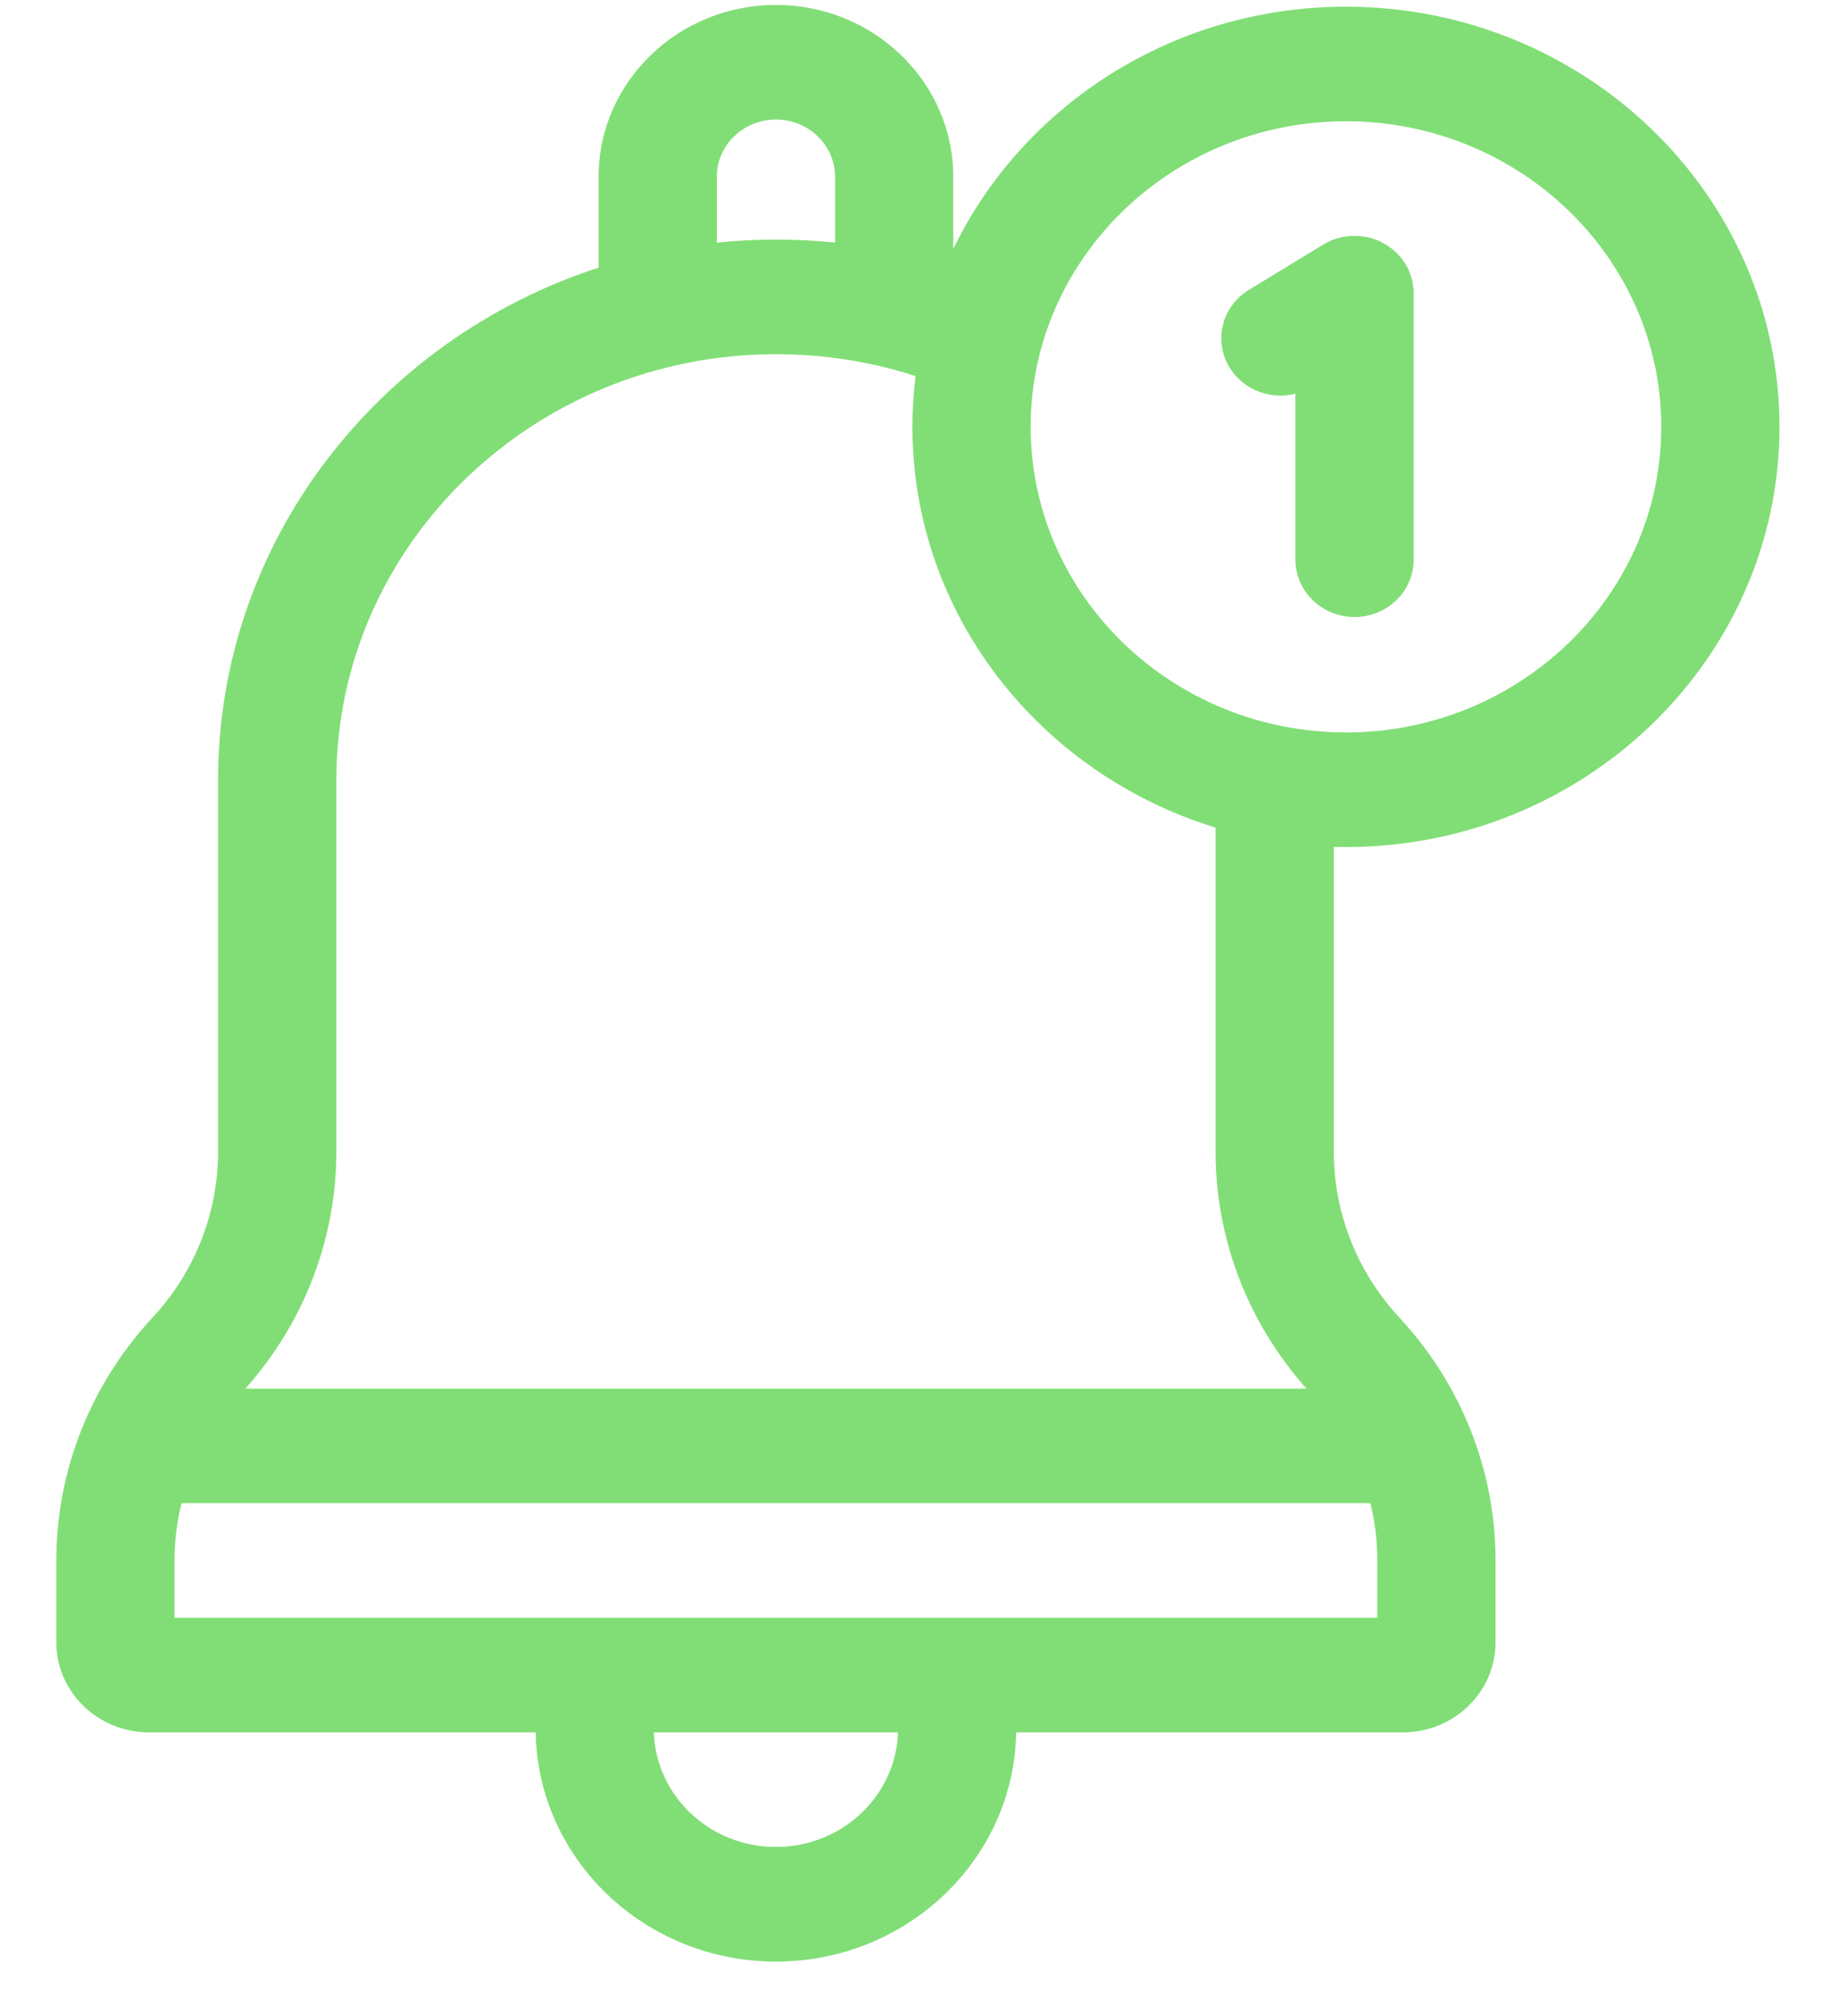 <svg width="31" height="34" viewBox="0 0 31 34" fill="none" xmlns="http://www.w3.org/2000/svg">
<path d="M22.701 14.286C26.733 14.286 30.013 11.107 30.013 7.199C30.013 3.292 26.733 0.113 22.701 0.113C19.776 0.113 17.247 1.786 16.078 4.197V2.982C16.078 1.383 14.736 0.083 13.087 0.083C11.438 0.083 10.096 1.383 10.096 2.982V4.513C6.37 5.727 3.678 9.144 3.678 13.159V19.423C3.678 20.459 3.285 21.454 2.57 22.224C1.526 23.35 0.95 24.804 0.95 26.318V27.701C0.95 28.537 1.653 29.218 2.516 29.218H9.035C9.07 31.355 10.874 33.083 13.087 33.083C15.3 33.083 17.104 31.355 17.139 29.218H23.659C24.522 29.218 25.224 28.537 25.224 27.701V26.318C25.224 24.804 24.649 23.35 23.604 22.224C22.89 21.454 22.496 20.459 22.496 19.423V14.283C22.564 14.284 22.632 14.286 22.701 14.286ZM22.701 2.045C25.633 2.045 28.019 4.357 28.019 7.199C28.019 10.041 25.633 12.353 22.701 12.353C19.769 12.353 17.383 10.041 17.383 7.199C17.383 4.357 19.769 2.045 22.701 2.045ZM12.09 2.982C12.09 2.449 12.537 2.016 13.087 2.016C13.637 2.016 14.084 2.449 14.084 2.982V4.091C13.755 4.058 13.422 4.041 13.087 4.041C12.75 4.041 12.418 4.058 12.09 4.092V2.982ZM13.087 31.15C11.973 31.15 11.063 30.289 11.028 29.218H15.146C15.111 30.289 14.201 31.15 13.087 31.15ZM23.23 27.285H2.944V26.318C2.944 25.99 2.984 25.666 3.061 25.352H23.113C23.19 25.666 23.23 25.99 23.23 26.318L23.23 27.285ZM22.035 23.42H4.139C5.128 22.308 5.673 20.894 5.673 19.423V13.159C5.673 9.197 8.999 5.974 13.087 5.974C13.898 5.974 14.687 6.098 15.442 6.343C15.407 6.624 15.389 6.91 15.389 7.199C15.389 10.364 17.541 13.051 20.502 13.958V19.423C20.502 20.894 21.046 22.308 22.035 23.42Z" fill="#81DE76"/>
<path d="M21.849 6.64V9.44C21.849 9.973 22.296 10.406 22.846 10.406C23.397 10.406 23.843 9.973 23.843 9.44V4.944C23.843 4.593 23.646 4.269 23.329 4.099C23.011 3.929 22.623 3.939 22.316 4.126L21.066 4.887C20.599 5.171 20.458 5.767 20.751 6.219C20.989 6.586 21.439 6.745 21.849 6.64Z" fill="#81DE76"/>
</svg>
